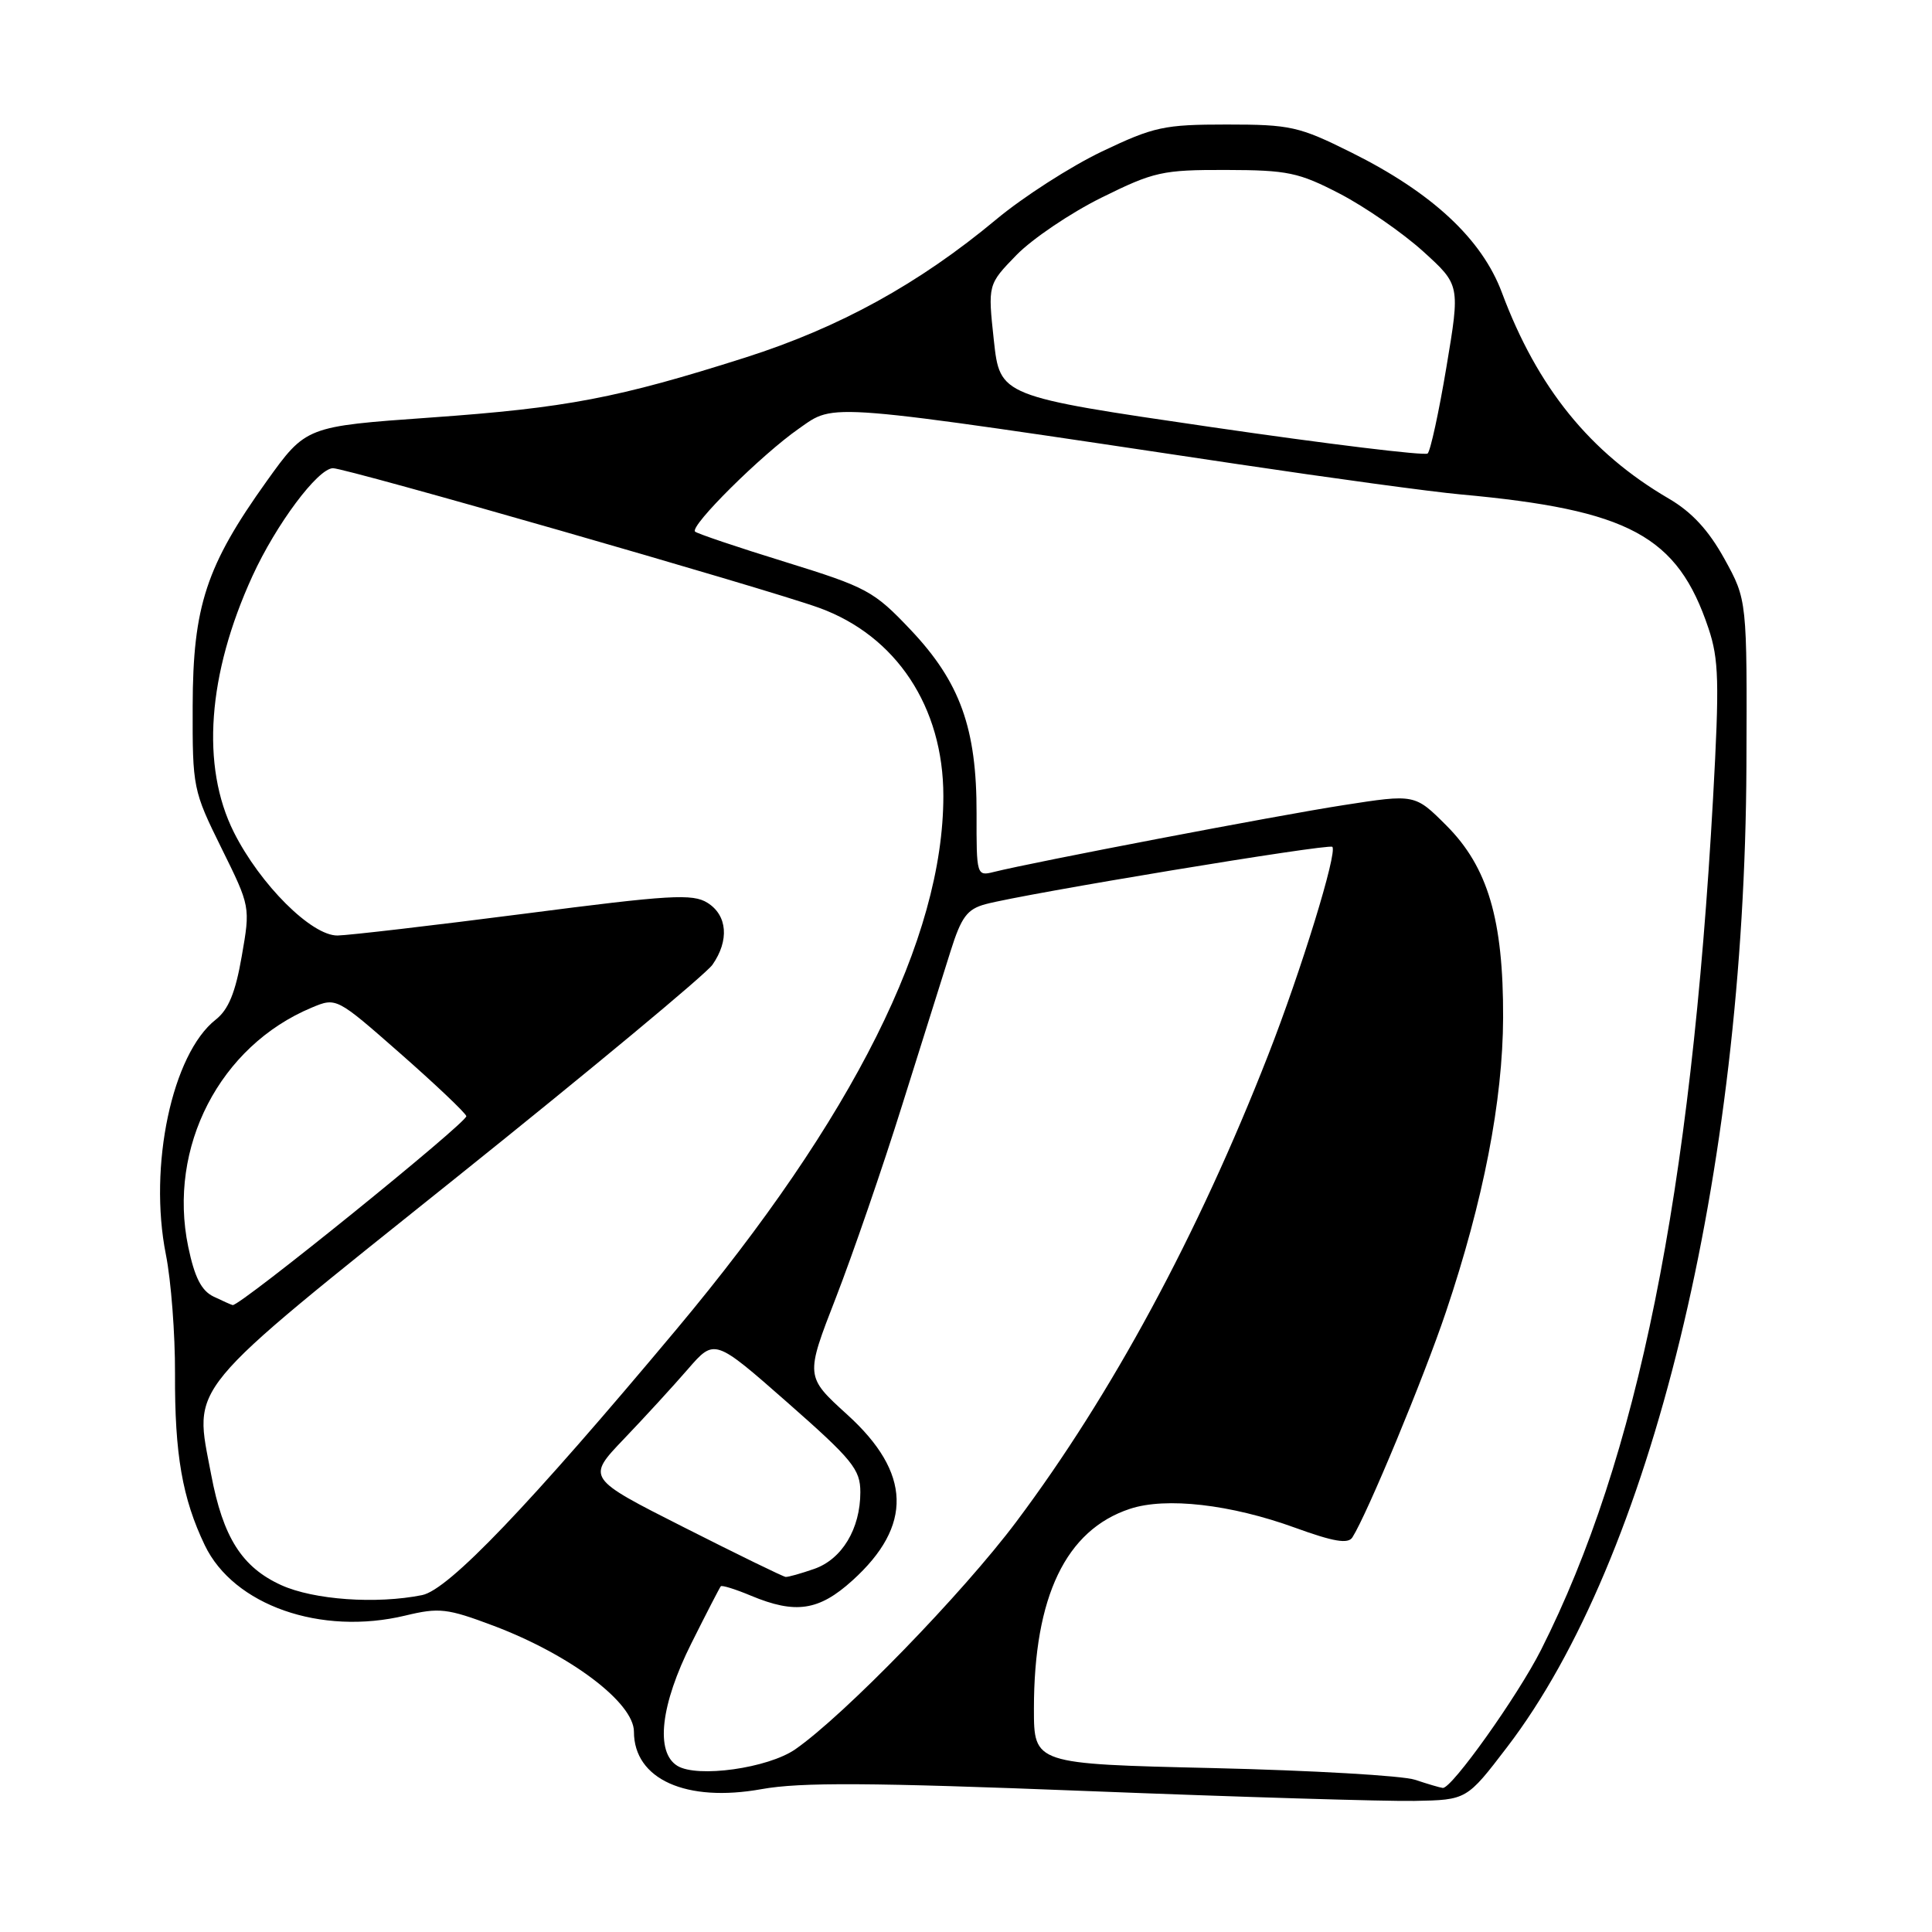 <?xml version="1.0" encoding="UTF-8" standalone="no"?>
<!DOCTYPE svg PUBLIC "-//W3C//DTD SVG 1.1//EN" "http://www.w3.org/Graphics/SVG/1.1/DTD/svg11.dtd" >
<svg xmlns="http://www.w3.org/2000/svg" xmlns:xlink="http://www.w3.org/1999/xlink" version="1.1" viewBox="0 0 256 256">
 <g >
 <path fill="currentColor"
d=" M 199.70 231.50 C 218.75 206.61 231.18 155.62 231.41 101.50 C 231.50 79.50 231.50 79.50 228.50 74.06 C 226.40 70.26 224.18 67.85 221.11 66.06 C 210.68 59.97 203.72 51.38 199.01 38.77 C 196.36 31.67 189.75 25.52 179.05 20.20 C 172.12 16.75 170.99 16.50 162.55 16.50 C 154.23 16.50 152.90 16.79 146.00 20.08 C 141.88 22.05 135.57 26.10 132.00 29.08 C 121.76 37.61 111.23 43.40 98.78 47.37 C 81.83 52.76 75.08 54.05 57.02 55.33 C 40.54 56.50 40.54 56.50 35.33 63.77 C 27.33 74.96 25.56 80.31 25.53 93.55 C 25.50 104.38 25.58 104.76 29.34 112.37 C 33.18 120.14 33.18 120.14 32.03 126.72 C 31.20 131.52 30.27 133.79 28.58 135.11 C 22.80 139.66 19.65 154.52 21.98 166.23 C 22.67 169.68 23.21 176.78 23.19 182.00 C 23.14 192.71 24.16 198.55 27.14 204.76 C 30.96 212.71 42.51 216.76 53.71 214.07 C 58.20 212.99 59.25 213.11 65.39 215.42 C 75.57 219.26 84.00 225.61 84.00 229.46 C 84.00 235.76 90.92 238.87 100.91 237.07 C 106.09 236.14 115.29 236.19 144.00 237.32 C 164.07 238.11 183.62 238.70 187.42 238.63 C 194.35 238.50 194.35 238.50 199.70 231.50 Z  M 187.50 235.83 C 185.85 235.28 173.81 234.59 160.75 234.28 C 137.00 233.73 137.00 233.73 137.00 226.42 C 137.00 211.55 141.23 202.73 149.72 199.93 C 154.49 198.35 163.07 199.33 171.60 202.43 C 176.72 204.29 178.63 204.61 179.20 203.71 C 181.17 200.61 188.68 182.51 191.60 173.82 C 196.56 159.08 199.13 145.86 199.17 134.84 C 199.21 121.86 197.15 114.88 191.65 109.38 C 187.48 105.21 187.48 105.21 177.99 106.69 C 169.22 108.05 136.97 114.22 131.68 115.54 C 129.42 116.11 129.38 115.99 129.40 107.81 C 129.43 96.52 127.23 90.39 120.65 83.44 C 115.78 78.30 114.88 77.82 104.04 74.46 C 97.74 72.52 92.37 70.70 92.10 70.44 C 91.37 69.70 100.92 60.23 105.86 56.79 C 110.75 53.38 108.66 53.22 164.00 61.50 C 176.38 63.35 189.65 65.16 193.50 65.51 C 215.89 67.55 222.28 71.00 226.38 83.25 C 227.76 87.35 227.84 90.38 226.99 105.75 C 224.06 158.28 217.00 193.25 204.20 218.61 C 201.10 224.74 192.33 237.06 191.17 236.91 C 190.80 236.87 189.15 236.38 187.50 235.83 Z  M 89.75 233.98 C 86.81 232.17 87.53 225.88 91.62 217.73 C 93.61 213.75 95.36 210.36 95.51 210.19 C 95.66 210.02 97.46 210.58 99.51 211.44 C 105.41 213.90 108.51 213.44 112.94 209.43 C 120.98 202.17 120.76 195.15 112.27 187.45 C 106.70 182.39 106.70 182.39 110.76 171.95 C 112.99 166.20 116.94 154.75 119.52 146.50 C 122.11 138.25 125.00 129.05 125.95 126.05 C 127.38 121.50 128.15 120.47 130.58 119.81 C 135.70 118.43 176.08 111.75 176.54 112.21 C 177.25 112.92 172.41 128.64 168.02 139.85 C 158.73 163.61 147.31 184.77 134.68 201.62 C 127.55 211.14 111.84 227.30 105.38 231.79 C 101.76 234.30 92.39 235.61 89.75 233.98 Z  M 37.27 210.04 C 32.06 207.67 29.55 203.72 27.98 195.39 C 25.69 183.23 24.10 185.15 60.45 156.04 C 78.24 141.79 93.51 129.10 94.40 127.84 C 96.65 124.62 96.39 121.29 93.75 119.63 C 91.78 118.39 88.79 118.57 69.50 121.07 C 57.40 122.63 46.25 123.93 44.73 123.96 C 41.29 124.01 34.46 117.20 30.98 110.26 C 26.61 101.52 27.49 89.35 33.45 76.33 C 36.58 69.49 42.10 62.09 44.11 62.04 C 45.79 62.00 101.51 78.00 108.51 80.53 C 118.76 84.24 125.00 93.68 125.00 105.47 C 125.00 124.29 113.09 148.10 89.68 176.09 C 70.08 199.52 59.43 210.66 55.93 211.36 C 49.85 212.58 41.58 211.99 37.27 210.04 Z  M 90.61 202.37 C 77.72 195.85 77.72 195.85 82.67 190.67 C 85.39 187.83 89.20 183.67 91.15 181.42 C 94.68 177.35 94.68 177.35 104.34 185.84 C 112.97 193.43 114.00 194.70 114.00 197.72 C 114.00 202.57 111.57 206.61 107.88 207.89 C 106.13 208.50 104.43 208.98 104.10 208.95 C 103.77 208.92 97.70 205.96 90.61 202.37 Z  M 28.29 171.80 C 26.68 171.02 25.78 169.24 24.94 165.20 C 22.20 152.01 29.12 138.61 41.29 133.52 C 44.57 132.15 44.57 132.15 53.04 139.59 C 57.69 143.68 61.63 147.41 61.79 147.89 C 62.04 148.62 31.75 173.12 30.83 172.93 C 30.65 172.90 29.51 172.38 28.29 171.80 Z  M 160.50 56.59 C 132.50 52.50 132.50 52.50 131.69 45.10 C 130.89 37.70 130.89 37.70 134.69 33.79 C 136.79 31.64 141.85 28.22 145.95 26.19 C 152.90 22.75 154.02 22.50 162.45 22.52 C 170.63 22.54 172.08 22.84 177.57 25.69 C 180.90 27.43 185.85 30.85 188.56 33.30 C 193.48 37.76 193.48 37.76 191.66 48.63 C 190.66 54.61 189.54 59.76 189.17 60.09 C 188.80 60.41 175.90 58.84 160.50 56.59 Z "/>
</g>
</svg>